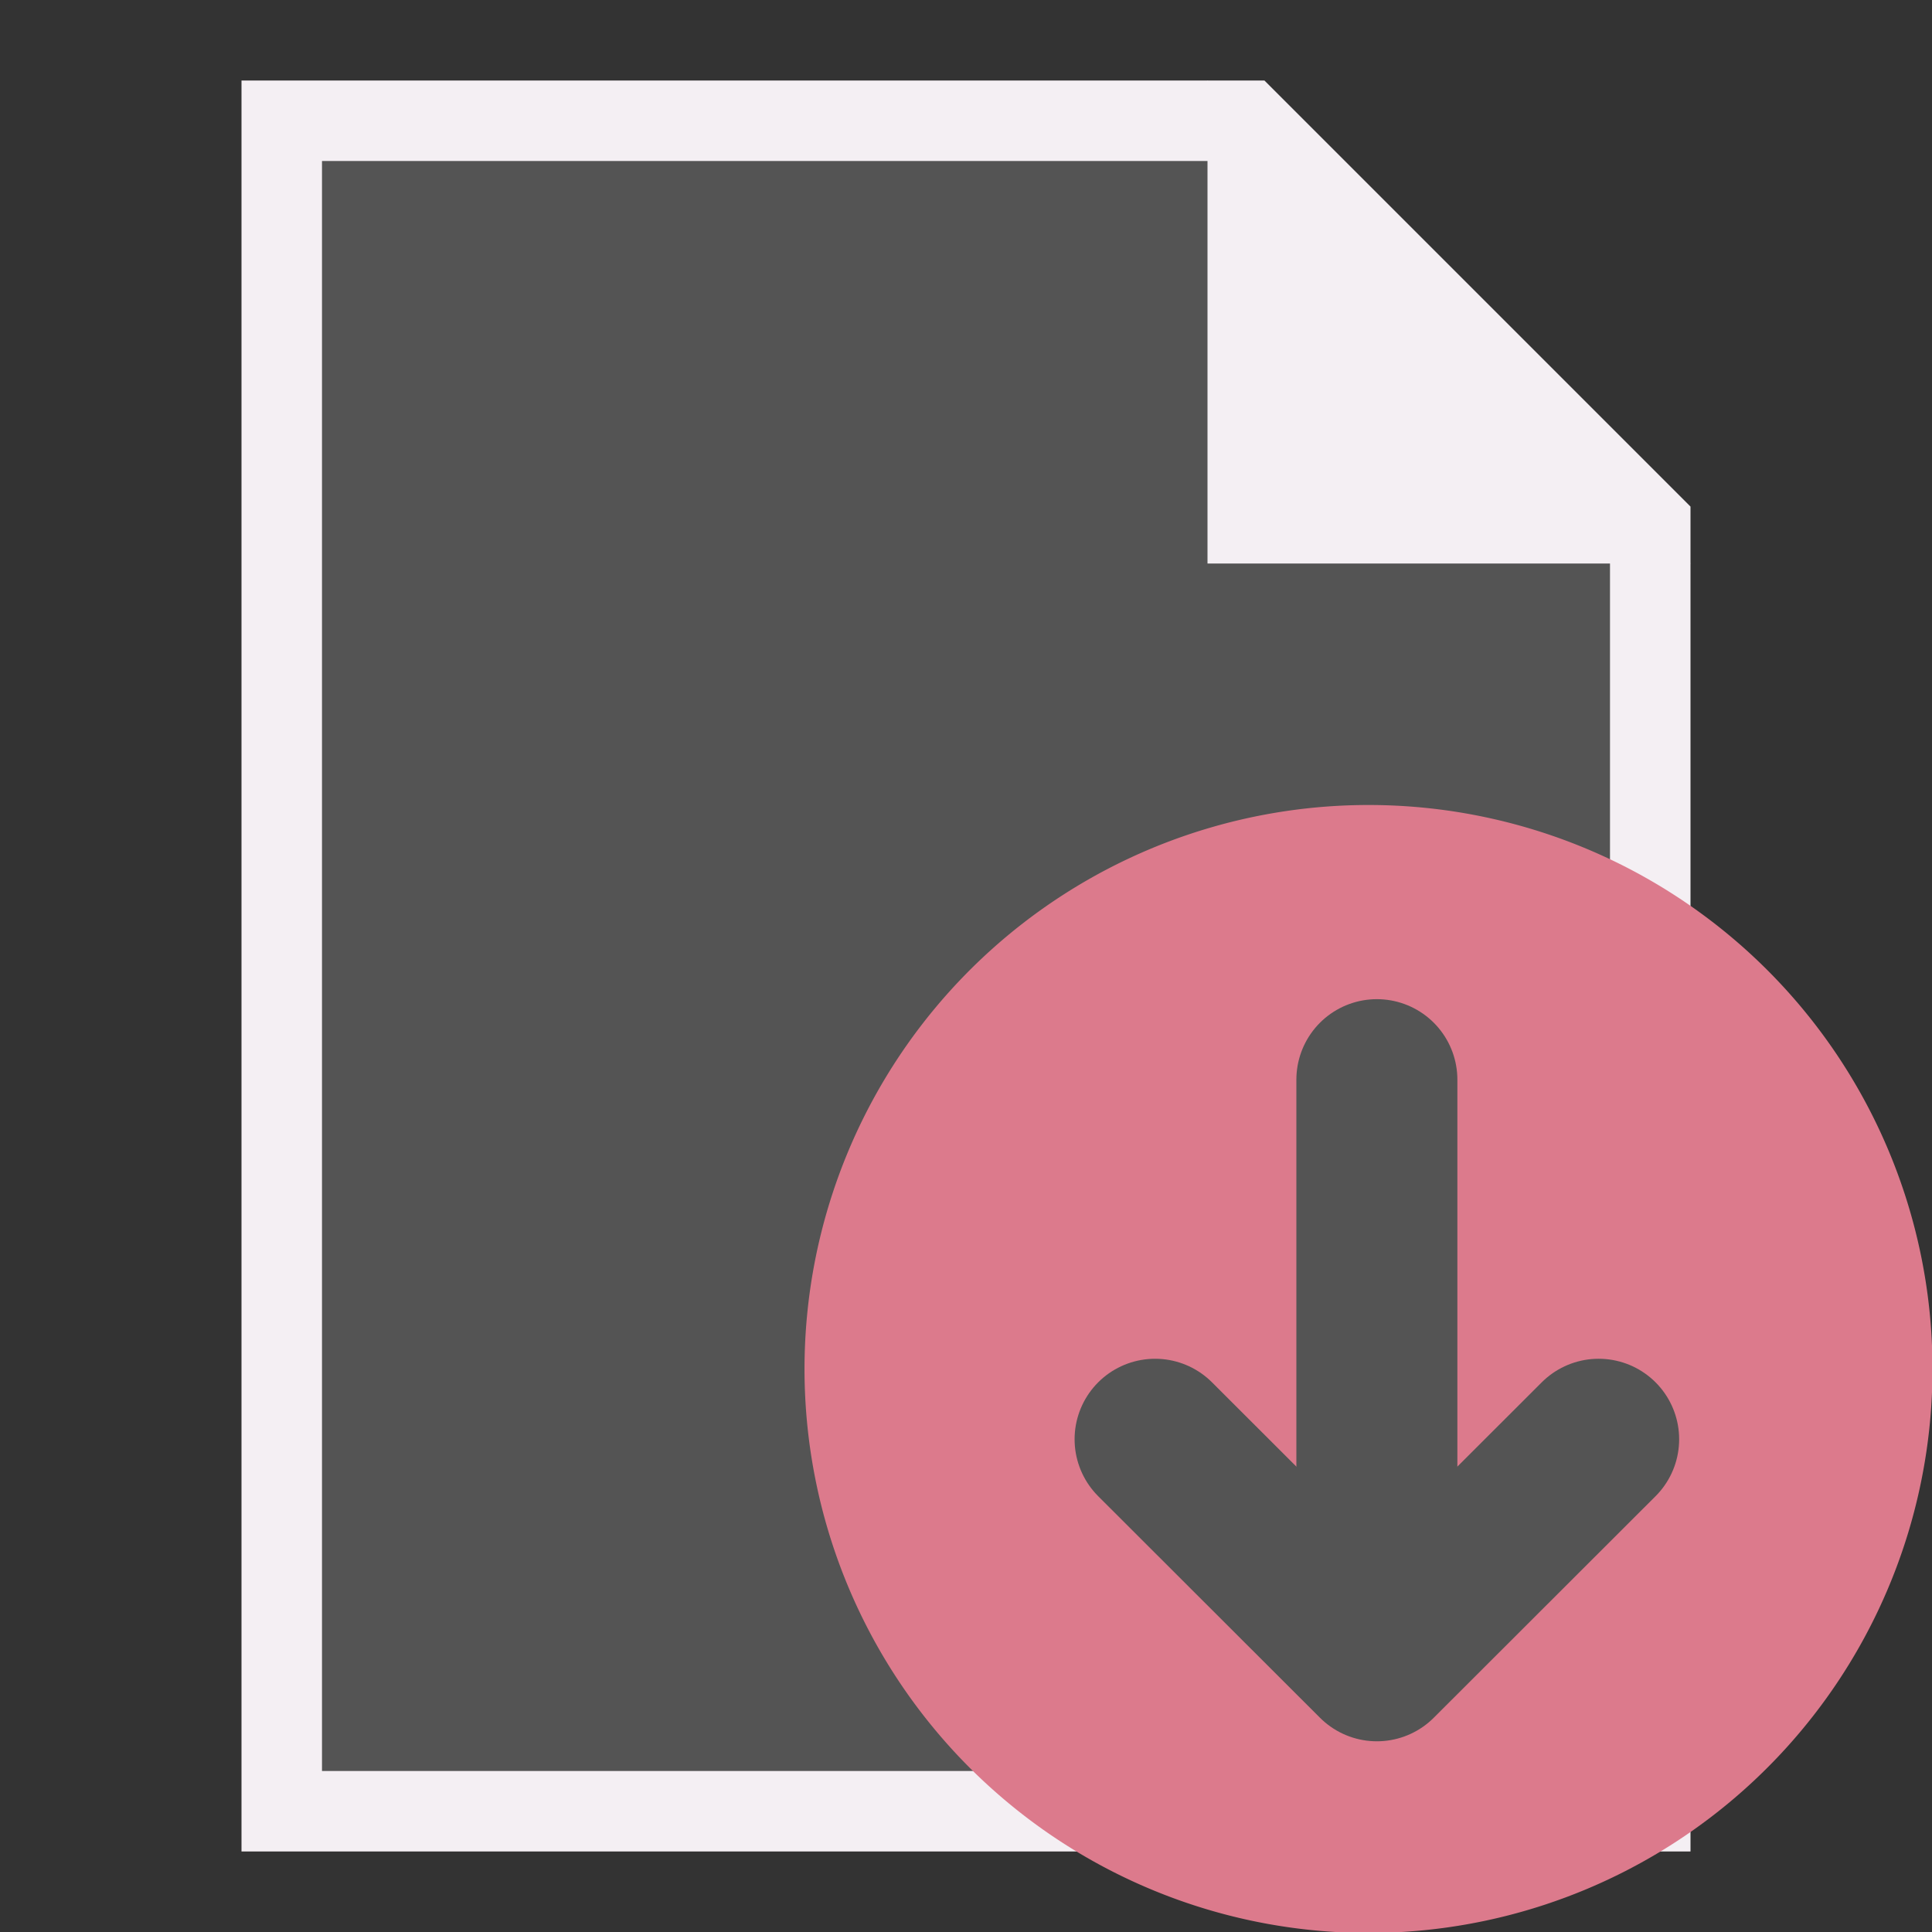 <?xml version="1.0" encoding="UTF-8" standalone="no"?>
<svg
   xmlns:dc="http://purl.org/dc/elements/1.1/"
   xmlns:cc="http://creativecommons.org/ns#"
   xmlns:rdf="http://www.w3.org/1999/02/22-rdf-syntax-ns#"
   xmlns:svg="http://www.w3.org/2000/svg"
   xmlns="http://www.w3.org/2000/svg"
   xmlns:sodipodi="http://sodipodi.sourceforge.net/DTD/sodipodi-0.dtd"
   xmlns:inkscape="http://www.inkscape.org/namespaces/inkscape"
   id="Слой_1"
   data-name="Слой 1"
   viewBox="0 0 24 24"
   version="1.1"
   sodipodi:docname="import.svg"
   inkscape:version="1.0.1 (c497b03c, 2020-09-10)">
  <rect x="0" y="0" width="24" height="24" fill="#333333" stroke="none"/>
  <path
     id="polygon25929"
     sodipodi:nodetypes="ccccccc"
     class="st0"
     d="m 15.5,1.5 h -12 v 21 h 17 v -16 z"
     style="fill:#545454;stroke:#F4EFF3;stroke-miterlimit:10" />
  <path
     id="polygon25931"
     sodipodi:nodetypes="cccc"
     class="st1"
     d="M 21,7 15,1 v 6 z"
     style="fill:#F4EFF3" />
  <sodipodi:namedview
     pagecolor="#111111"
     bordercolor="#666666"
     borderopacity="1"
     objecttolerance="10"
     gridtolerance="10"
     guidetolerance="10"
     inkscape:pageopacity="0"
     inkscape:pageshadow="2"
     inkscape:window-width="1280"
     inkscape:window-height="715"
     id="namedview30"
     showgrid="true"
     inkscape:zoom="20.790805"
     inkscape:cx="8.8243479"
     inkscape:cy="12.907658"
     inkscape:window-x="243"
     inkscape:window-y="23"
     inkscape:window-maximized="0"
     inkscape:document-rotation="0"
     inkscape:current-layer="Слой_1">
    <inkscape:grid
       type="xygrid"
       id="grid_kicad"
       spacingx="0.5"
       spacingy="0.5"
       color="#9999ff"
       opacity="0.13"
       empspacing="2" />
  </sodipodi:namedview>
  <defs
     id="defs25321">
    <style
       id="style25319">.cls-1{fill:#8f8f8f;}.cls-2{fill:#42B8EB;}.cls-3{fill:#DC7A8C;}.cls-4{fill:none;stroke:#545454;stroke-linecap:round;stroke-linejoin:round;stroke-width:2px;}</style>
  </defs>
  <title
     id="title25323">import</title>
  <path
     class="cls-3"
     d="M 24.006,17 A 7.006,7.006 0 1 1 17,10 a 7.003,7.003 0 0 1 7.006,7 z"
     id="path25329" />
  <line
     class="cls-4"
     x1="17.104"
     y1="20.412"
     x2="17.104"
     y2="13.412"
     id="line25331" />
  <polyline
     class="cls-4"
     points="20.859 18.879 18.104 21.631 15.349 18.879"
     id="polyline25333"
     transform="translate(-1,-1)" />
</svg>

